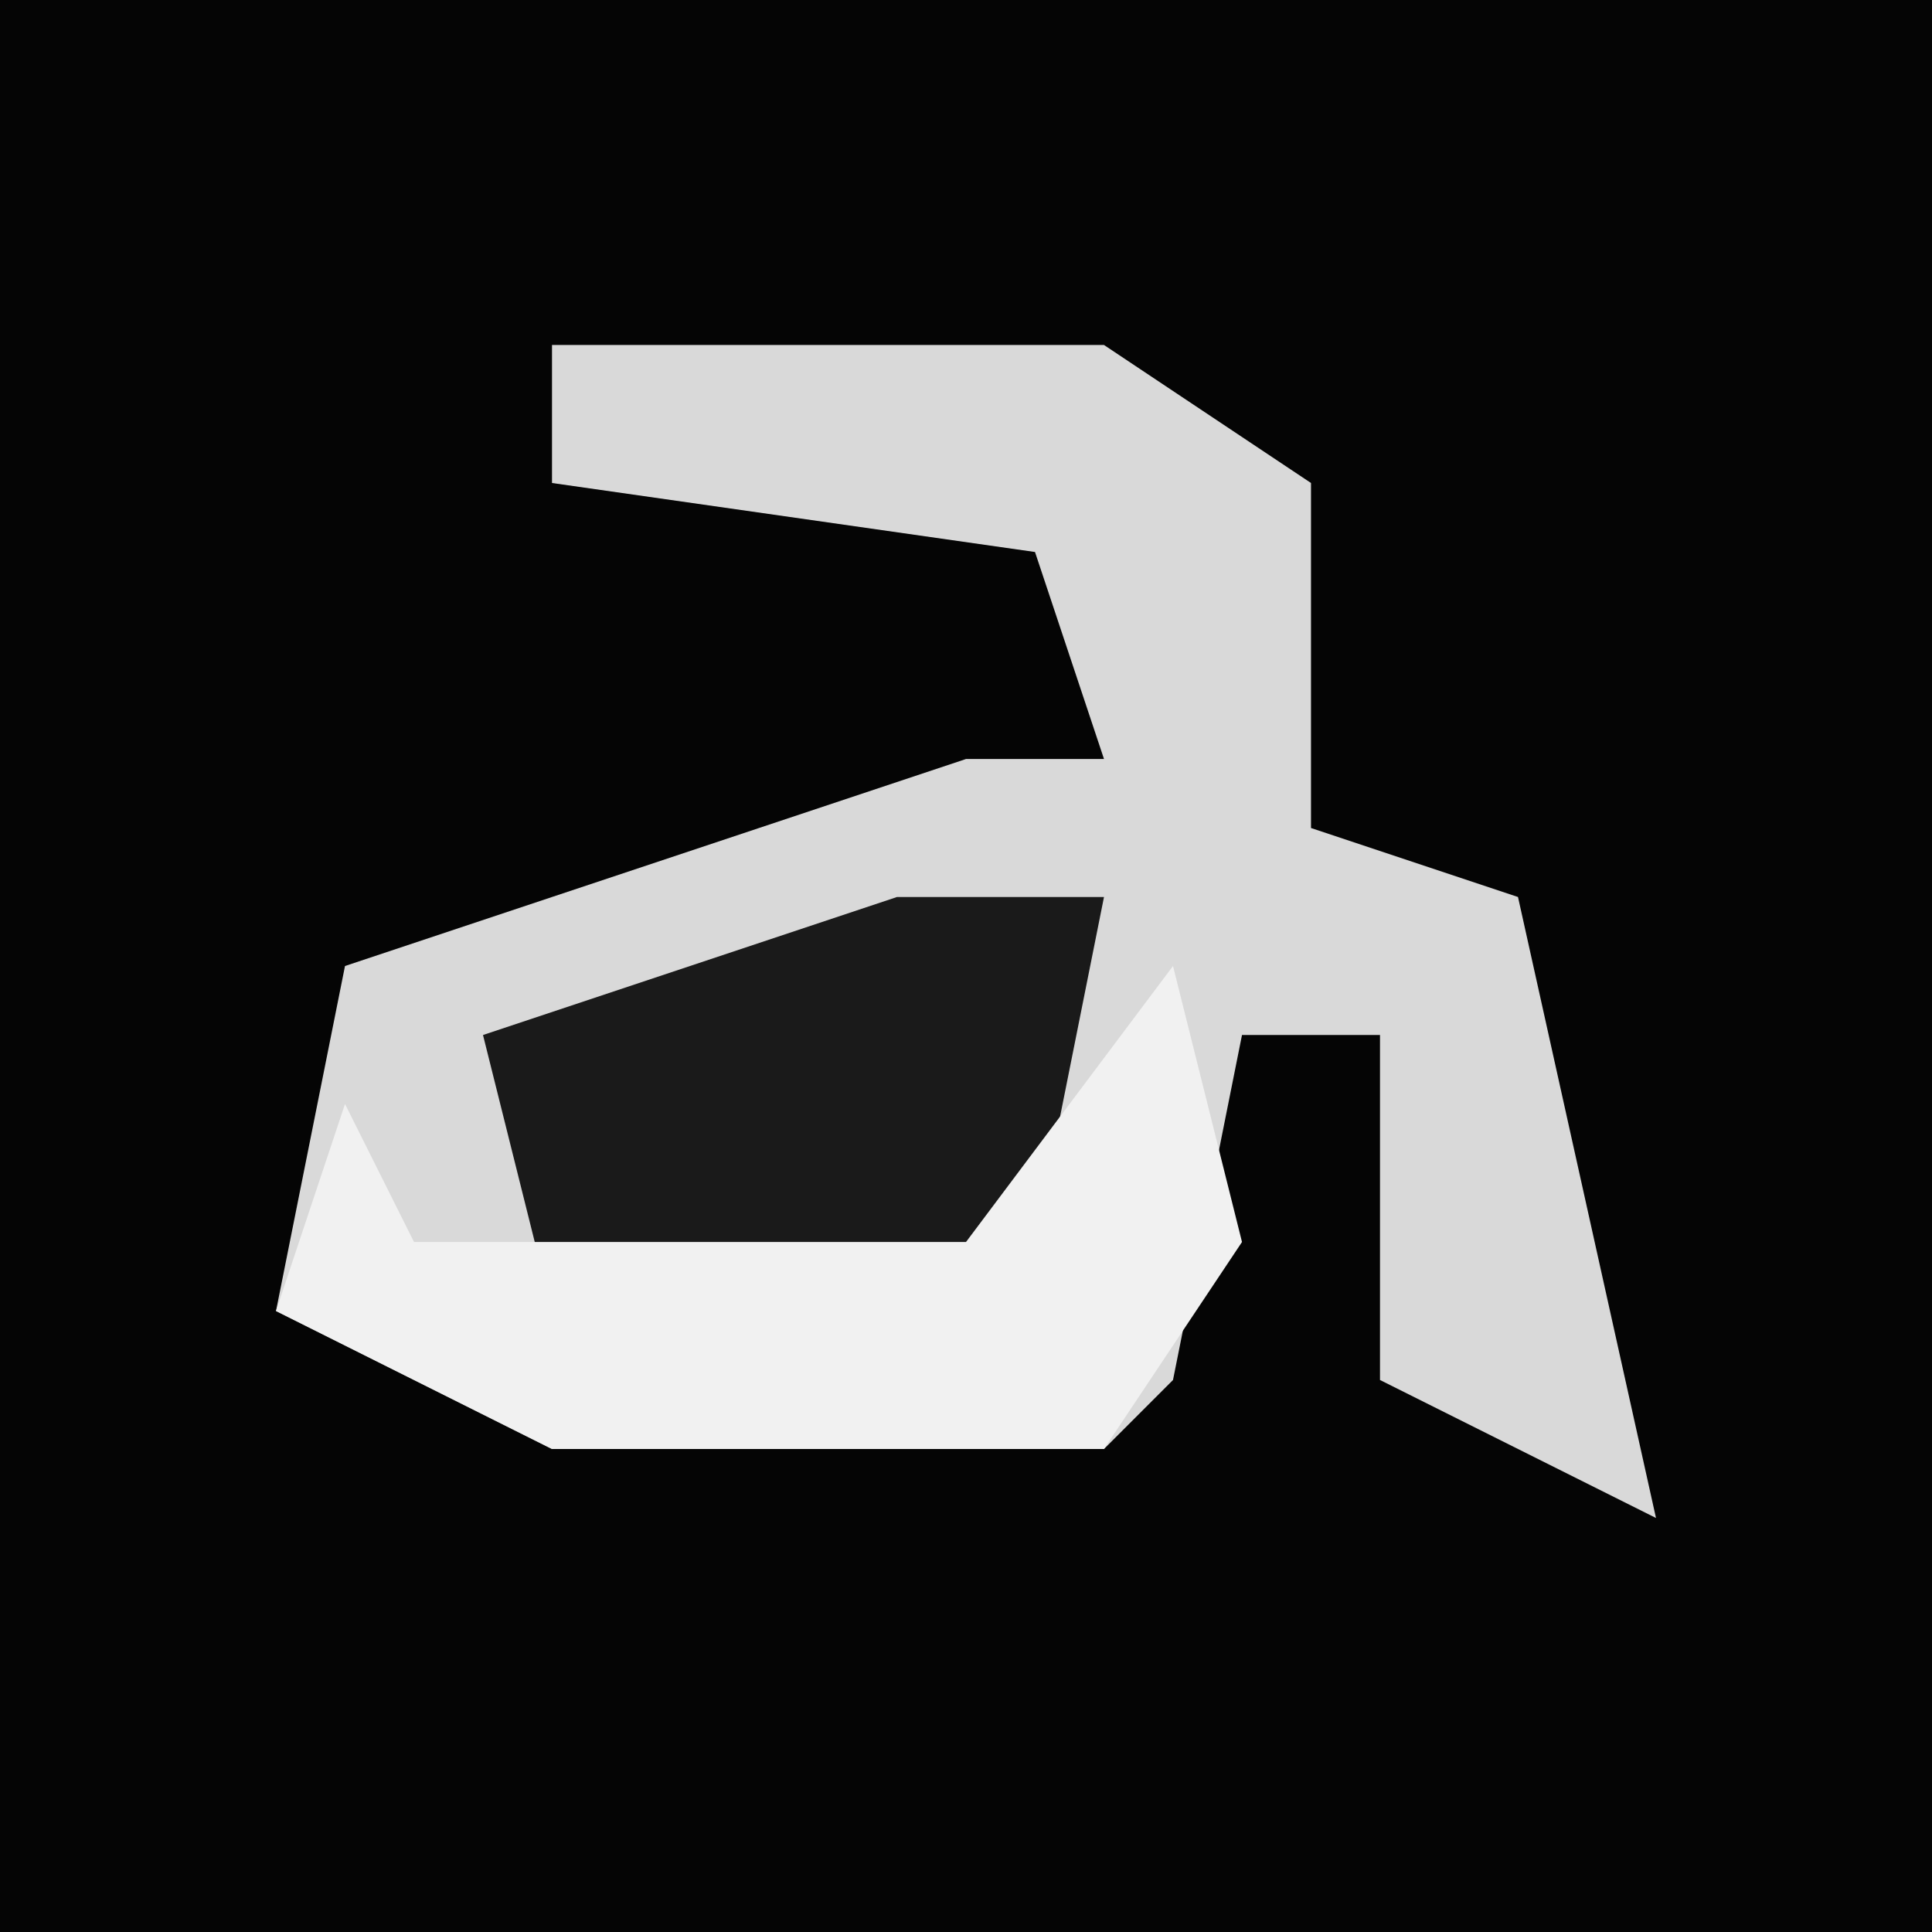 <?xml version="1.0" encoding="UTF-8"?>
<svg version="1.1" xmlns="http://www.w3.org/2000/svg" width="28" height="28">
<path d="M0,0 L28,0 L28,28 L0,28 Z " fill="#050505" transform="translate(0,0)"/>
<path d="M0,0 L8,0 L11,2 L11,7 L14,8 L16,17 L12,15 L12,10 L10,10 L9,15 L8,16 L0,16 L-4,14 L-3,9 L6,6 L8,6 L7,3 L0,2 Z " fill="#D9D9D9" transform="translate(8,5)"/>
<path d="M0,0 L3,0 L2,5 L1,6 L-5,6 L-6,2 Z " fill="#1A1A1A" transform="translate(13,13)"/>
<path d="M0,0 L1,4 L-1,7 L-9,7 L-13,5 L-12,2 L-11,4 L-3,4 Z " fill="#F1F1F1" transform="translate(17,14)"/>
</svg>
